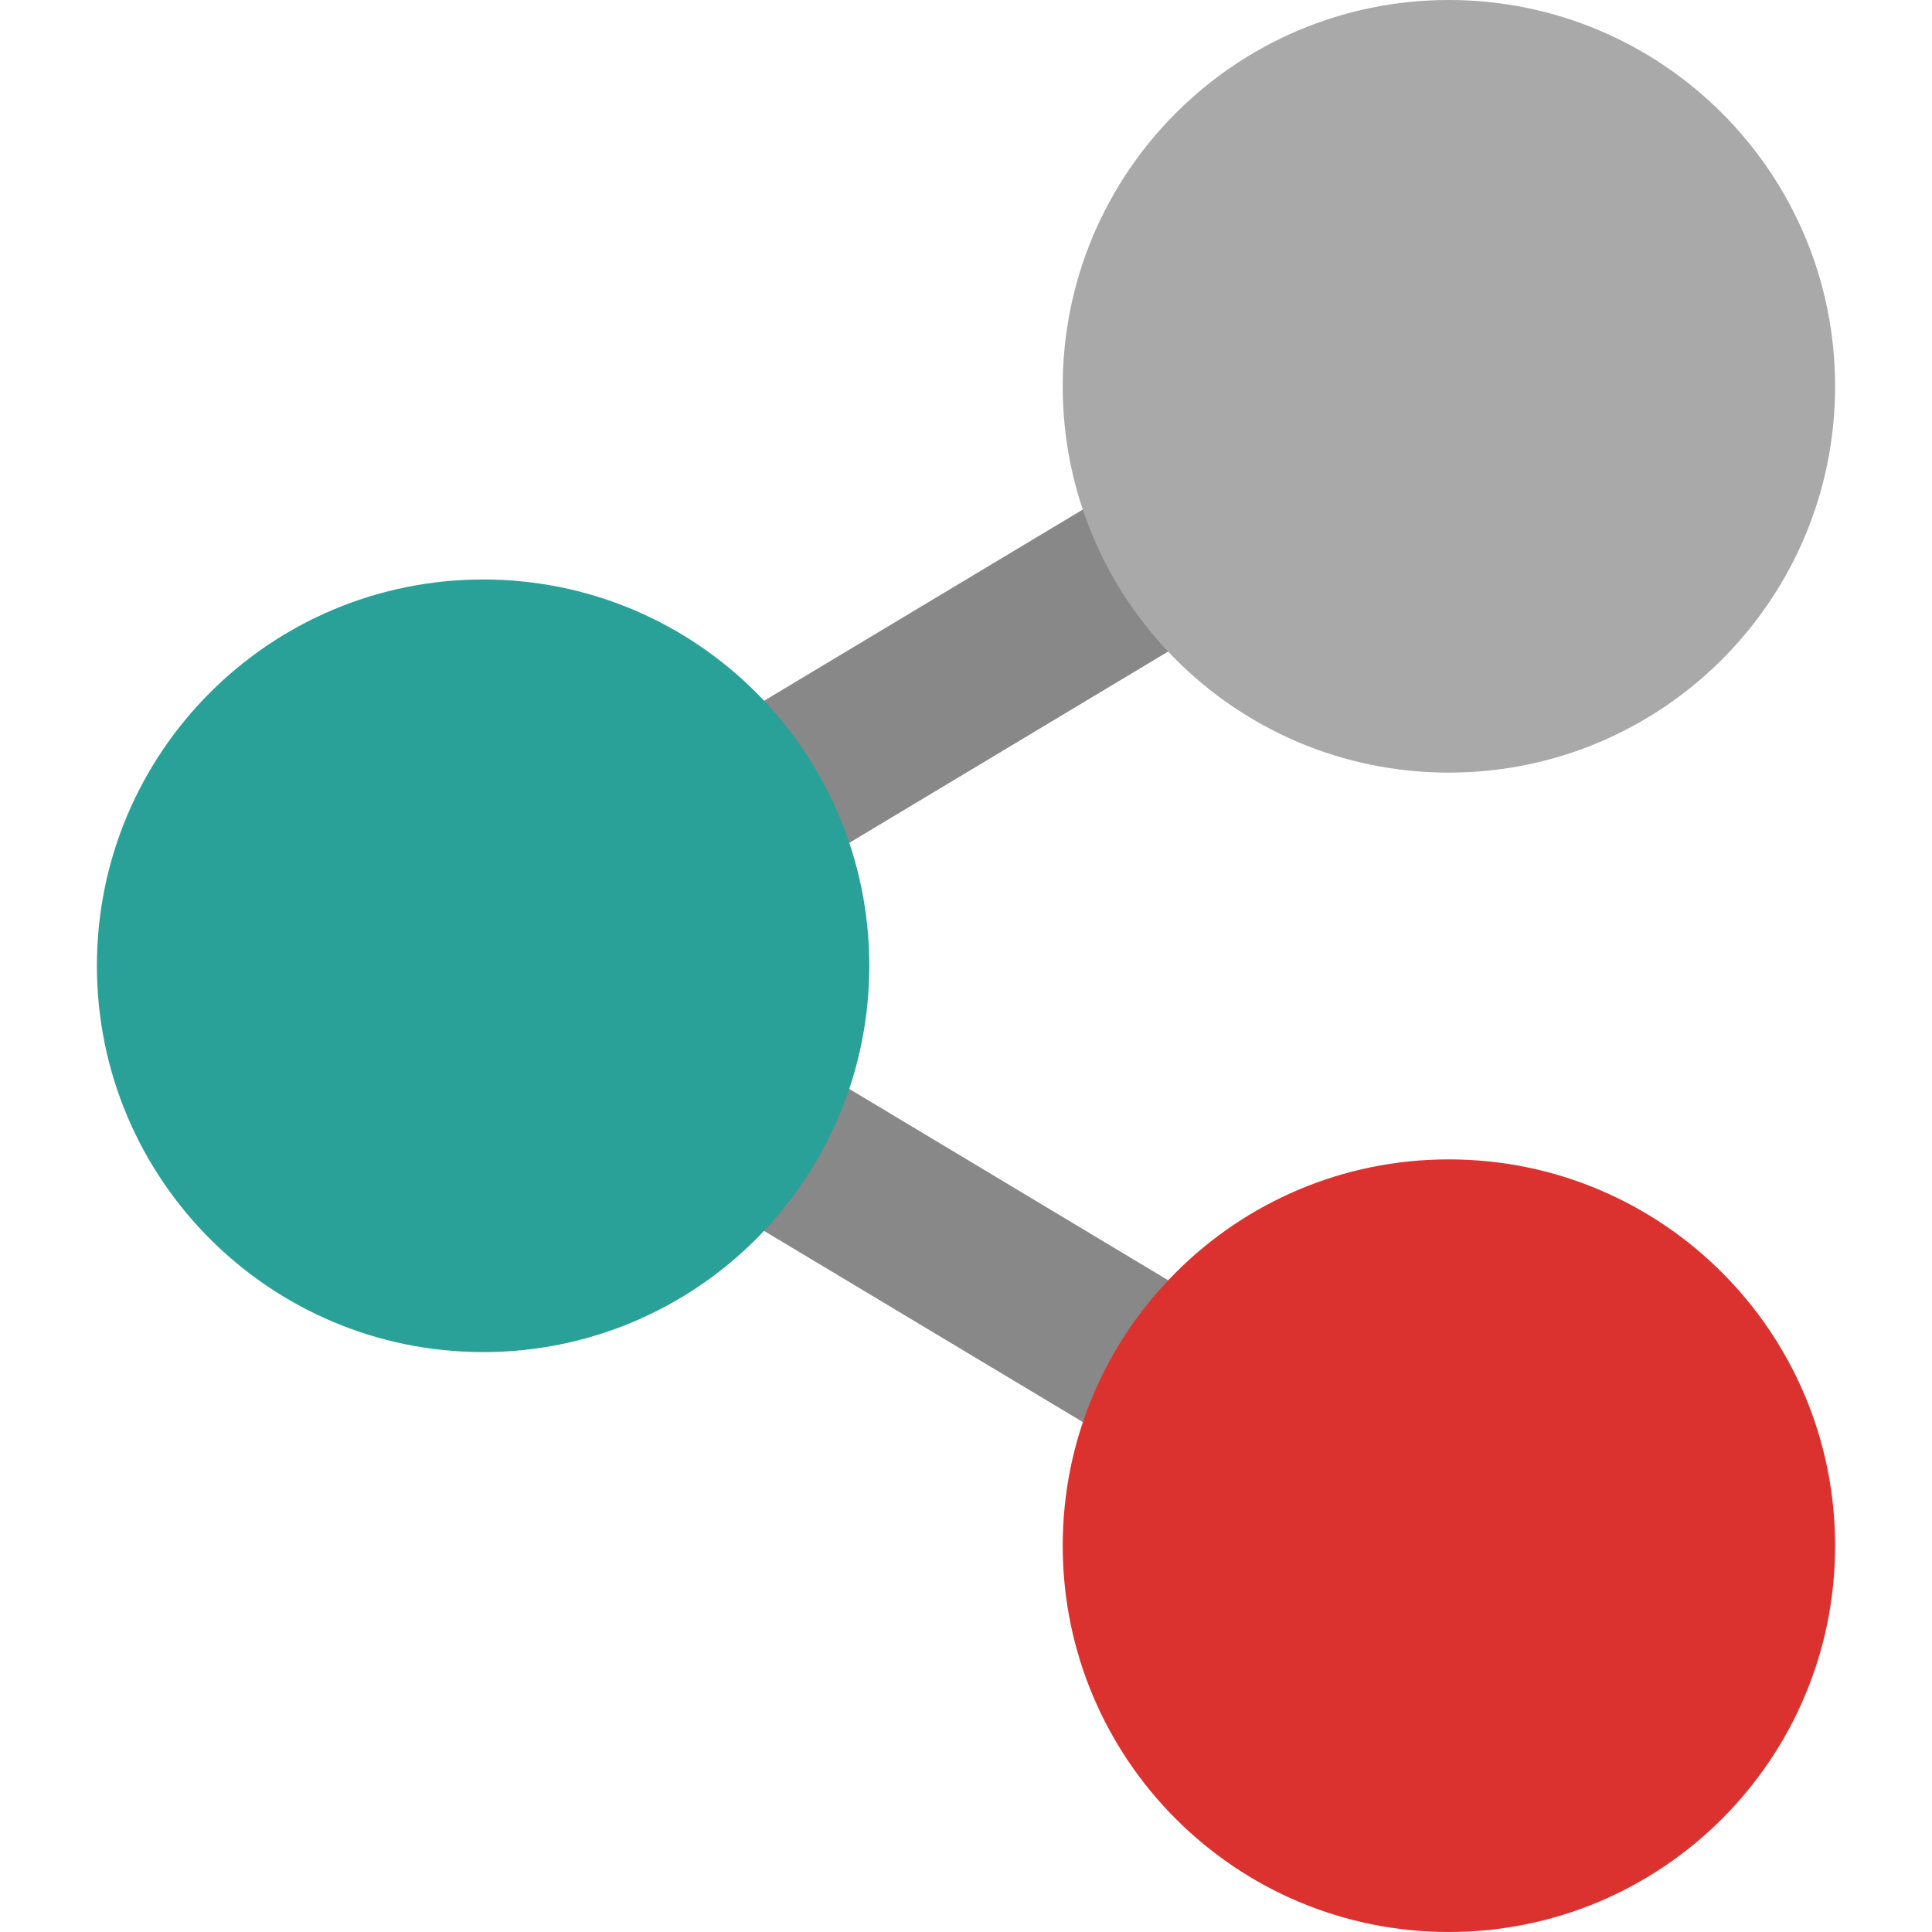 
<svg xmlns="http://www.w3.org/2000/svg" xmlns:xlink="http://www.w3.org/1999/xlink" width="32px" height="32px" viewBox="0 0 32 32" version="1.1">
<g id="surface1">
<path style=" stroke:none;fill-rule:nonzero;fill:rgb(53.333%,53.333%,53.333%);fill-opacity:1;" d="M 8.004 14.398 L 24 4.801 L 24 8 L 8.004 17.598 Z M 8.004 14.398 "/>
<path style=" stroke:none;fill-rule:nonzero;fill:rgb(53.333%,53.333%,53.333%);fill-opacity:1;" d="M 8.004 17.598 L 24 27.191 L 24 23.996 L 8.004 14.398 Z M 8.004 17.598 "/>
<path style=" stroke:none;fill-rule:evenodd;fill:#A9A9A9;fill-opacity:1;" d="M 30.395 6.398 C 30.395 9.934 27.531 12.797 23.996 12.797 C 20.465 12.797 17.602 9.934 17.602 6.398 C 17.602 2.863 20.465 0 23.996 0 C 27.531 0 30.395 2.863 30.395 6.398 Z M 30.395 6.398 "/>
<path style=" stroke:none;fill-rule:evenodd;fill:rgb(16.471%,63.137%,59.608%);fill-opacity:1;" d="M 14.398 15.996 C 14.398 19.531 11.535 22.395 8.004 22.395 C 4.469 22.395 1.605 19.531 1.605 15.996 C 1.605 12.461 4.469 9.598 8.004 9.598 C 11.535 9.598 14.398 12.461 14.398 15.996 Z M 14.398 15.996 "/>
<path style=" stroke:none;fill-rule:evenodd;fill:rgb(86.275%,19.608%,18.431%);fill-opacity:1;" d="M 30.395 25.602 C 30.395 29.137 27.531 32 23.996 32 C 20.465 32 17.602 29.137 17.602 25.602 C 17.602 22.066 20.465 19.203 23.996 19.203 C 27.531 19.203 30.395 22.066 30.395 25.602 Z M 30.395 25.602 "/>
</g>
</svg>
